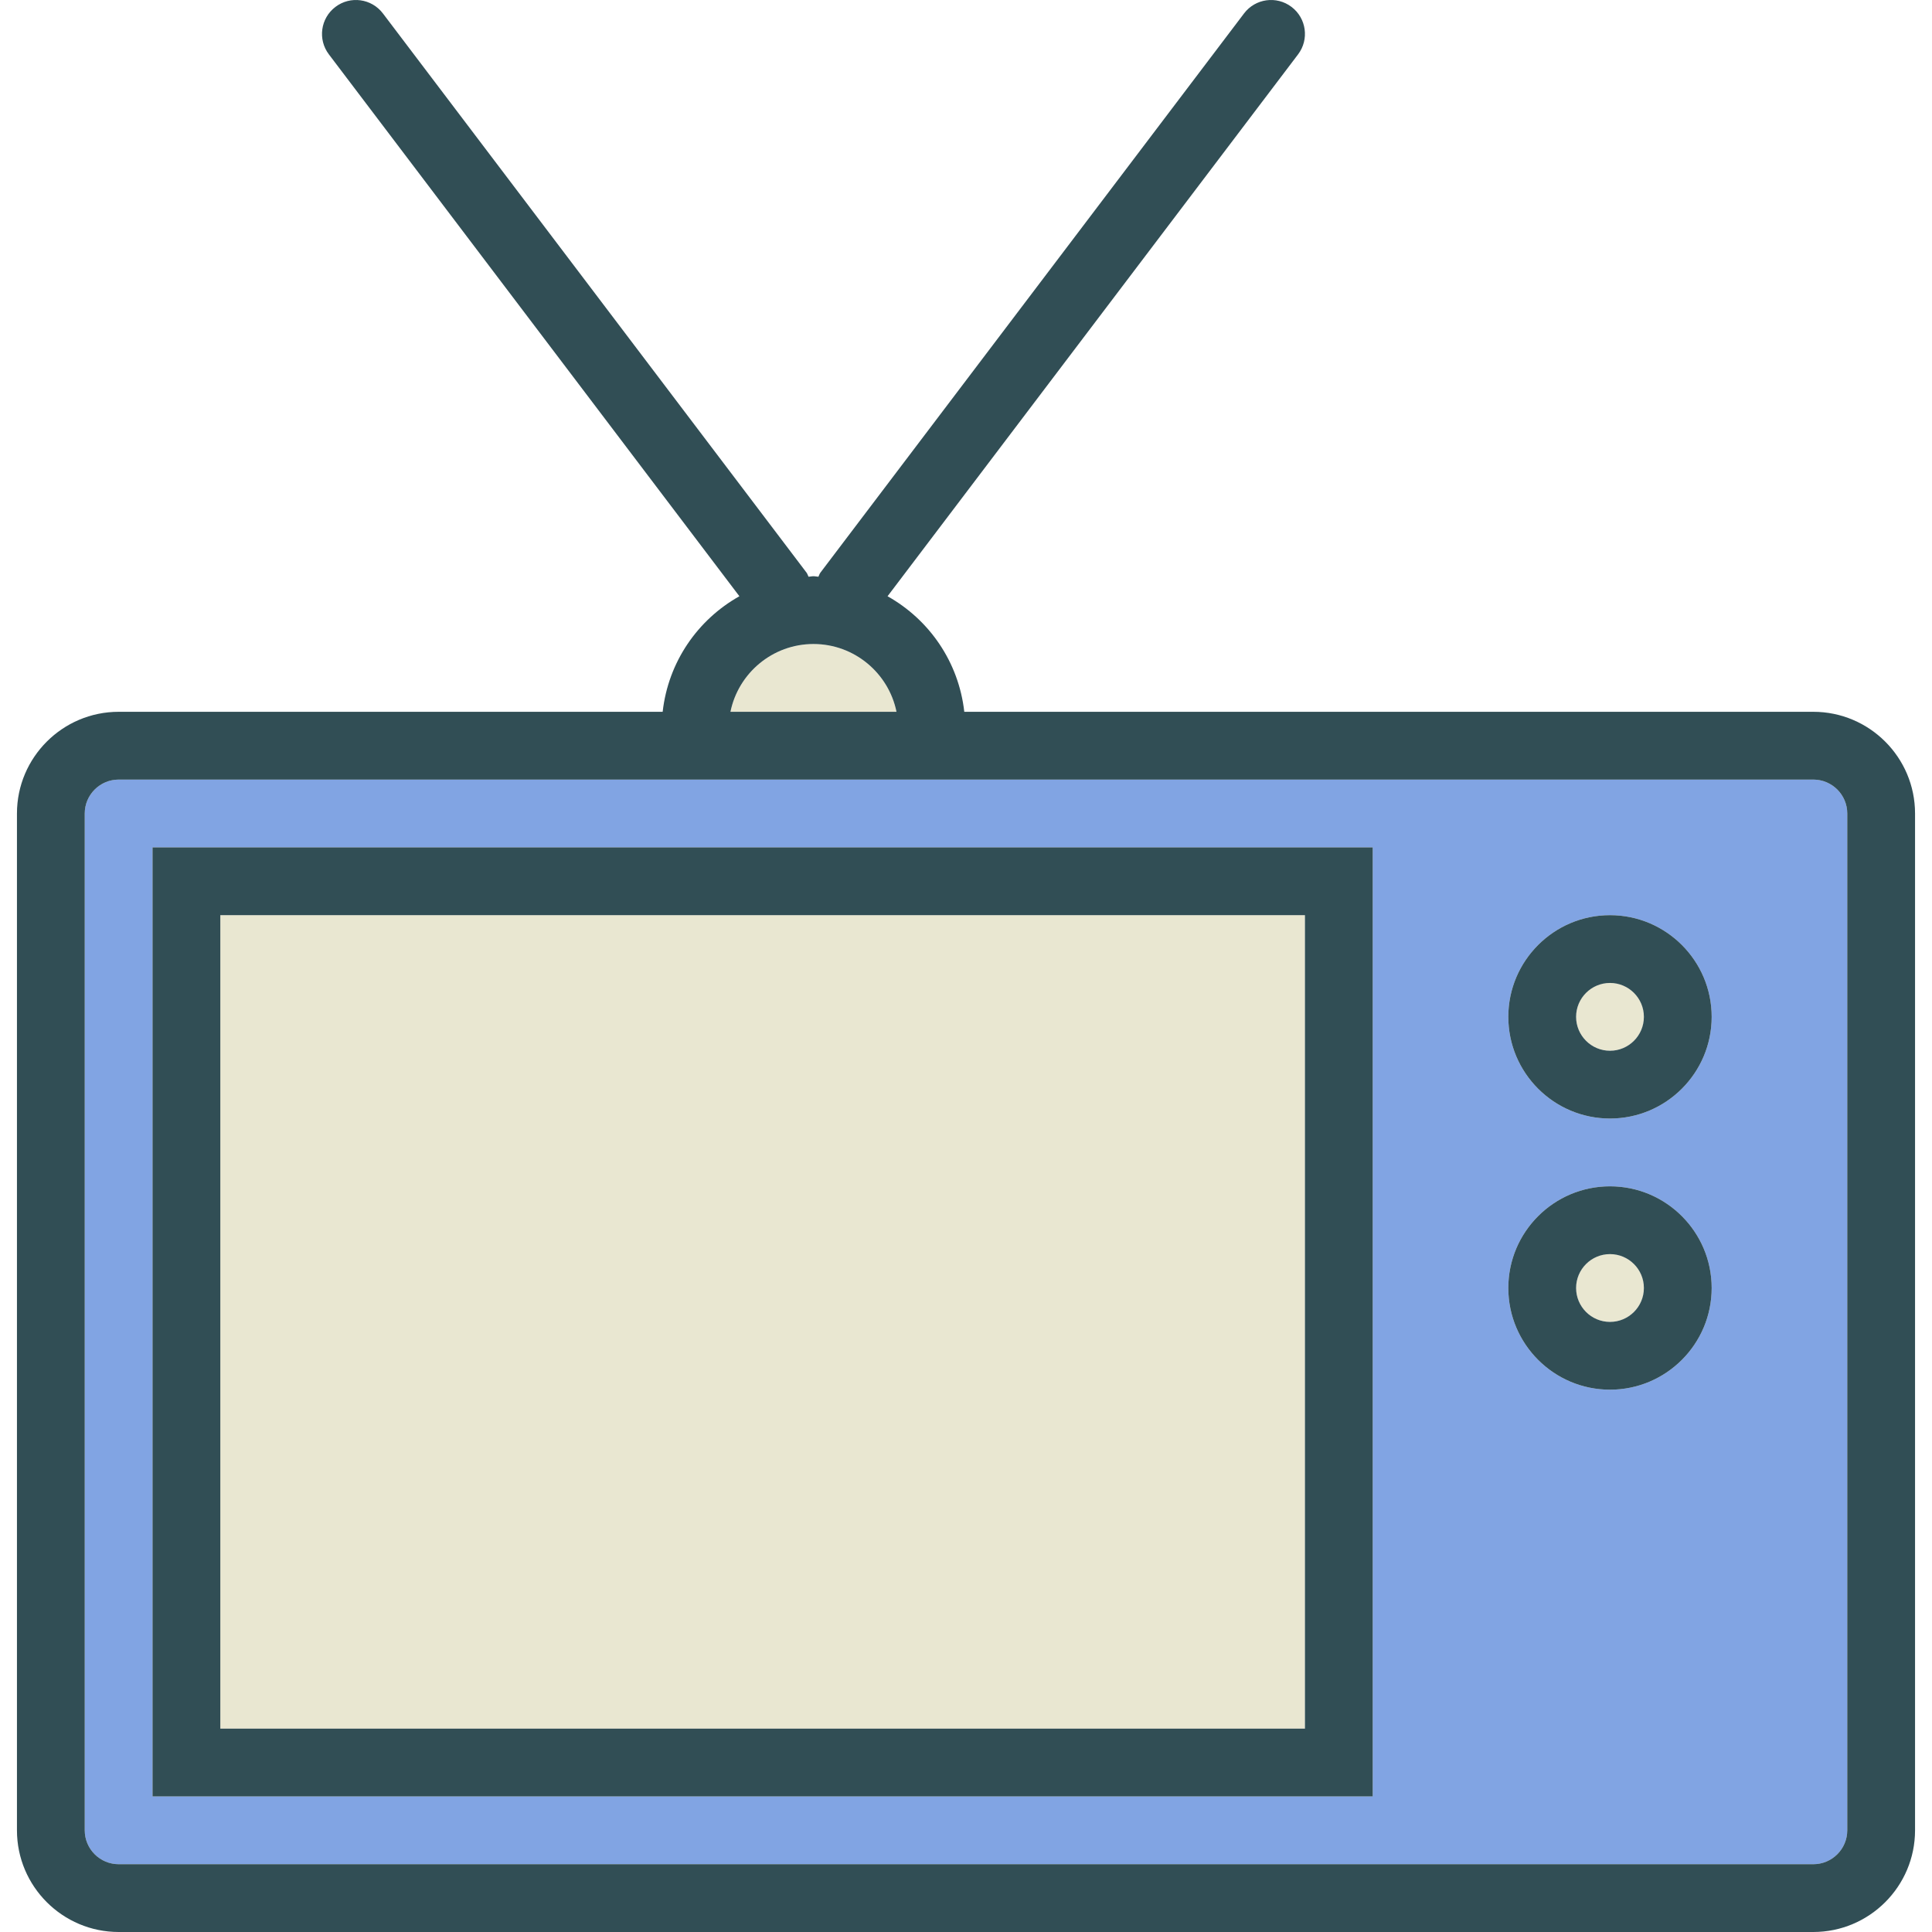 <?xml version="1.0" encoding="iso-8859-1"?>
<!-- Generator: Adobe Illustrator 19.0.0, SVG Export Plug-In . SVG Version: 6.00 Build 0)  -->
<svg version="1.1" id="Layer_1" xmlns="http://www.w3.org/2000/svg" xmlns:xlink="http://www.w3.org/1999/xlink" x="0px" y="0px"
	 viewBox="0 0 512 512" style="enable-background:new 0 0 512 512;" xml:space="preserve">
<g>
	<circle style="fill:#E9E7D1;" cx="426.665" cy="341.331" r="8.982"/>
	<circle style="fill:#E9E7D1;" cx="426.665" cy="269.472" r="8.982"/>
	<rect x="58.387" y="242.525" style="fill:#E9E7D1;" width="287.437" height="215.578"/>
</g>
<path style="fill:#81A4E3;" d="M480.542,206.598H31.458c-4.965,0-9,4.031-9,8.982v269.472c0,4.952,4.035,8.982,9,8.982h449.085
	c4.965,0,9-4.031,9-8.982V215.581C489.542,210.629,485.507,206.598,480.542,206.598z M363.789,476.07H40.422V224.563h323.366V476.07
	z M426.665,368.281c-14.86,0-26.947-12.088-26.947-26.947s12.088-26.947,26.947-26.947s26.947,12.088,26.947,26.947
	S441.525,368.281,426.665,368.281z M426.665,296.422c-14.86,0-26.947-12.088-26.947-26.947s12.088-26.947,26.947-26.947
	s26.947,12.088,26.947,26.947S441.525,296.422,426.665,296.422z"/>
<path style="fill:#E9E7D1;" d="M215.579,170.669c-10.848,0-19.916,7.728-22.002,17.965h44.004
	C235.495,178.397,226.427,170.669,215.579,170.669z"/>
<g>
	<path style="fill:#314E55;" d="M480.542,188.634H255.546c-1.485-13.201-9.252-24.399-20.335-30.623L344,14.411
		c3-3.956,2.219-9.588-1.737-12.583c-3.965-3.009-9.596-2.215-12.579,1.732l-112.28,148.21c-0.249,0.329-0.318,0.718-0.515,1.067
		c-0.445-0.014-0.862-0.133-1.31-0.133c-0.448,0-0.865,0.118-1.31,0.133c-0.197-0.349-0.266-0.738-0.515-1.067L101.475,3.56
		c-2.991-3.947-8.623-4.741-12.579-1.732c-3.956,2.996-4.737,8.627-1.737,12.583l108.788,143.6
		c-11.083,6.224-18.85,17.422-20.335,30.623H31.458c-14.868,0-26.965,12.088-26.965,26.947v269.472
		c0,14.86,12.096,26.947,26.965,26.947h449.085c14.868,0,26.965-12.088,26.965-26.947V215.581
		C507.507,200.721,495.411,188.634,480.542,188.634z M215.579,170.669c10.848,0,19.916,7.728,22.002,17.965h-44.004
		C195.664,178.397,204.732,170.669,215.579,170.669z M489.542,485.053c0,4.952-4.035,8.982-9,8.982H31.458c-4.965,0-9-4.031-9-8.982
		V215.581c0-4.952,4.035-8.982,9-8.982h449.085c4.965,0,9,4.031,9,8.982V485.053z"/>
	<path style="fill:#314E55;" d="M40.422,476.07h323.366V224.563H40.422V476.07z M58.387,242.528h287.437v215.578H58.387V242.528z"/>
	<path style="fill:#314E55;" d="M426.665,242.528c-14.86,0-26.947,12.088-26.947,26.947s12.088,26.947,26.947,26.947
		s26.947-12.088,26.947-26.947S441.525,242.528,426.665,242.528z M426.665,278.458c-4.956,0-8.982-4.031-8.982-8.982
		c0-4.952,4.026-8.982,8.982-8.982c4.956,0,8.982,4.031,8.982,8.982C435.648,274.427,431.622,278.458,426.665,278.458z"/>
	<path style="fill:#314E55;" d="M426.665,314.387c-14.86,0-26.947,12.088-26.947,26.947s12.088,26.947,26.947,26.947
		s26.947-12.088,26.947-26.947S441.525,314.387,426.665,314.387z M426.665,350.317c-4.956,0-8.982-4.031-8.982-8.982
		c0-4.952,4.026-8.982,8.982-8.982c4.956,0,8.982,4.031,8.982,8.982C435.648,346.286,431.622,350.317,426.665,350.317z"/>
</g>
<g>
</g>
<g>
</g>
<g>
</g>
<g>
</g>
<g>
</g>
<g>
</g>
<g>
</g>
<g>
</g>
<g>
</g>
<g>
</g>
<g>
</g>
<g>
</g>
<g>
</g>
<g>
</g>
<g>
</g>
</svg>
